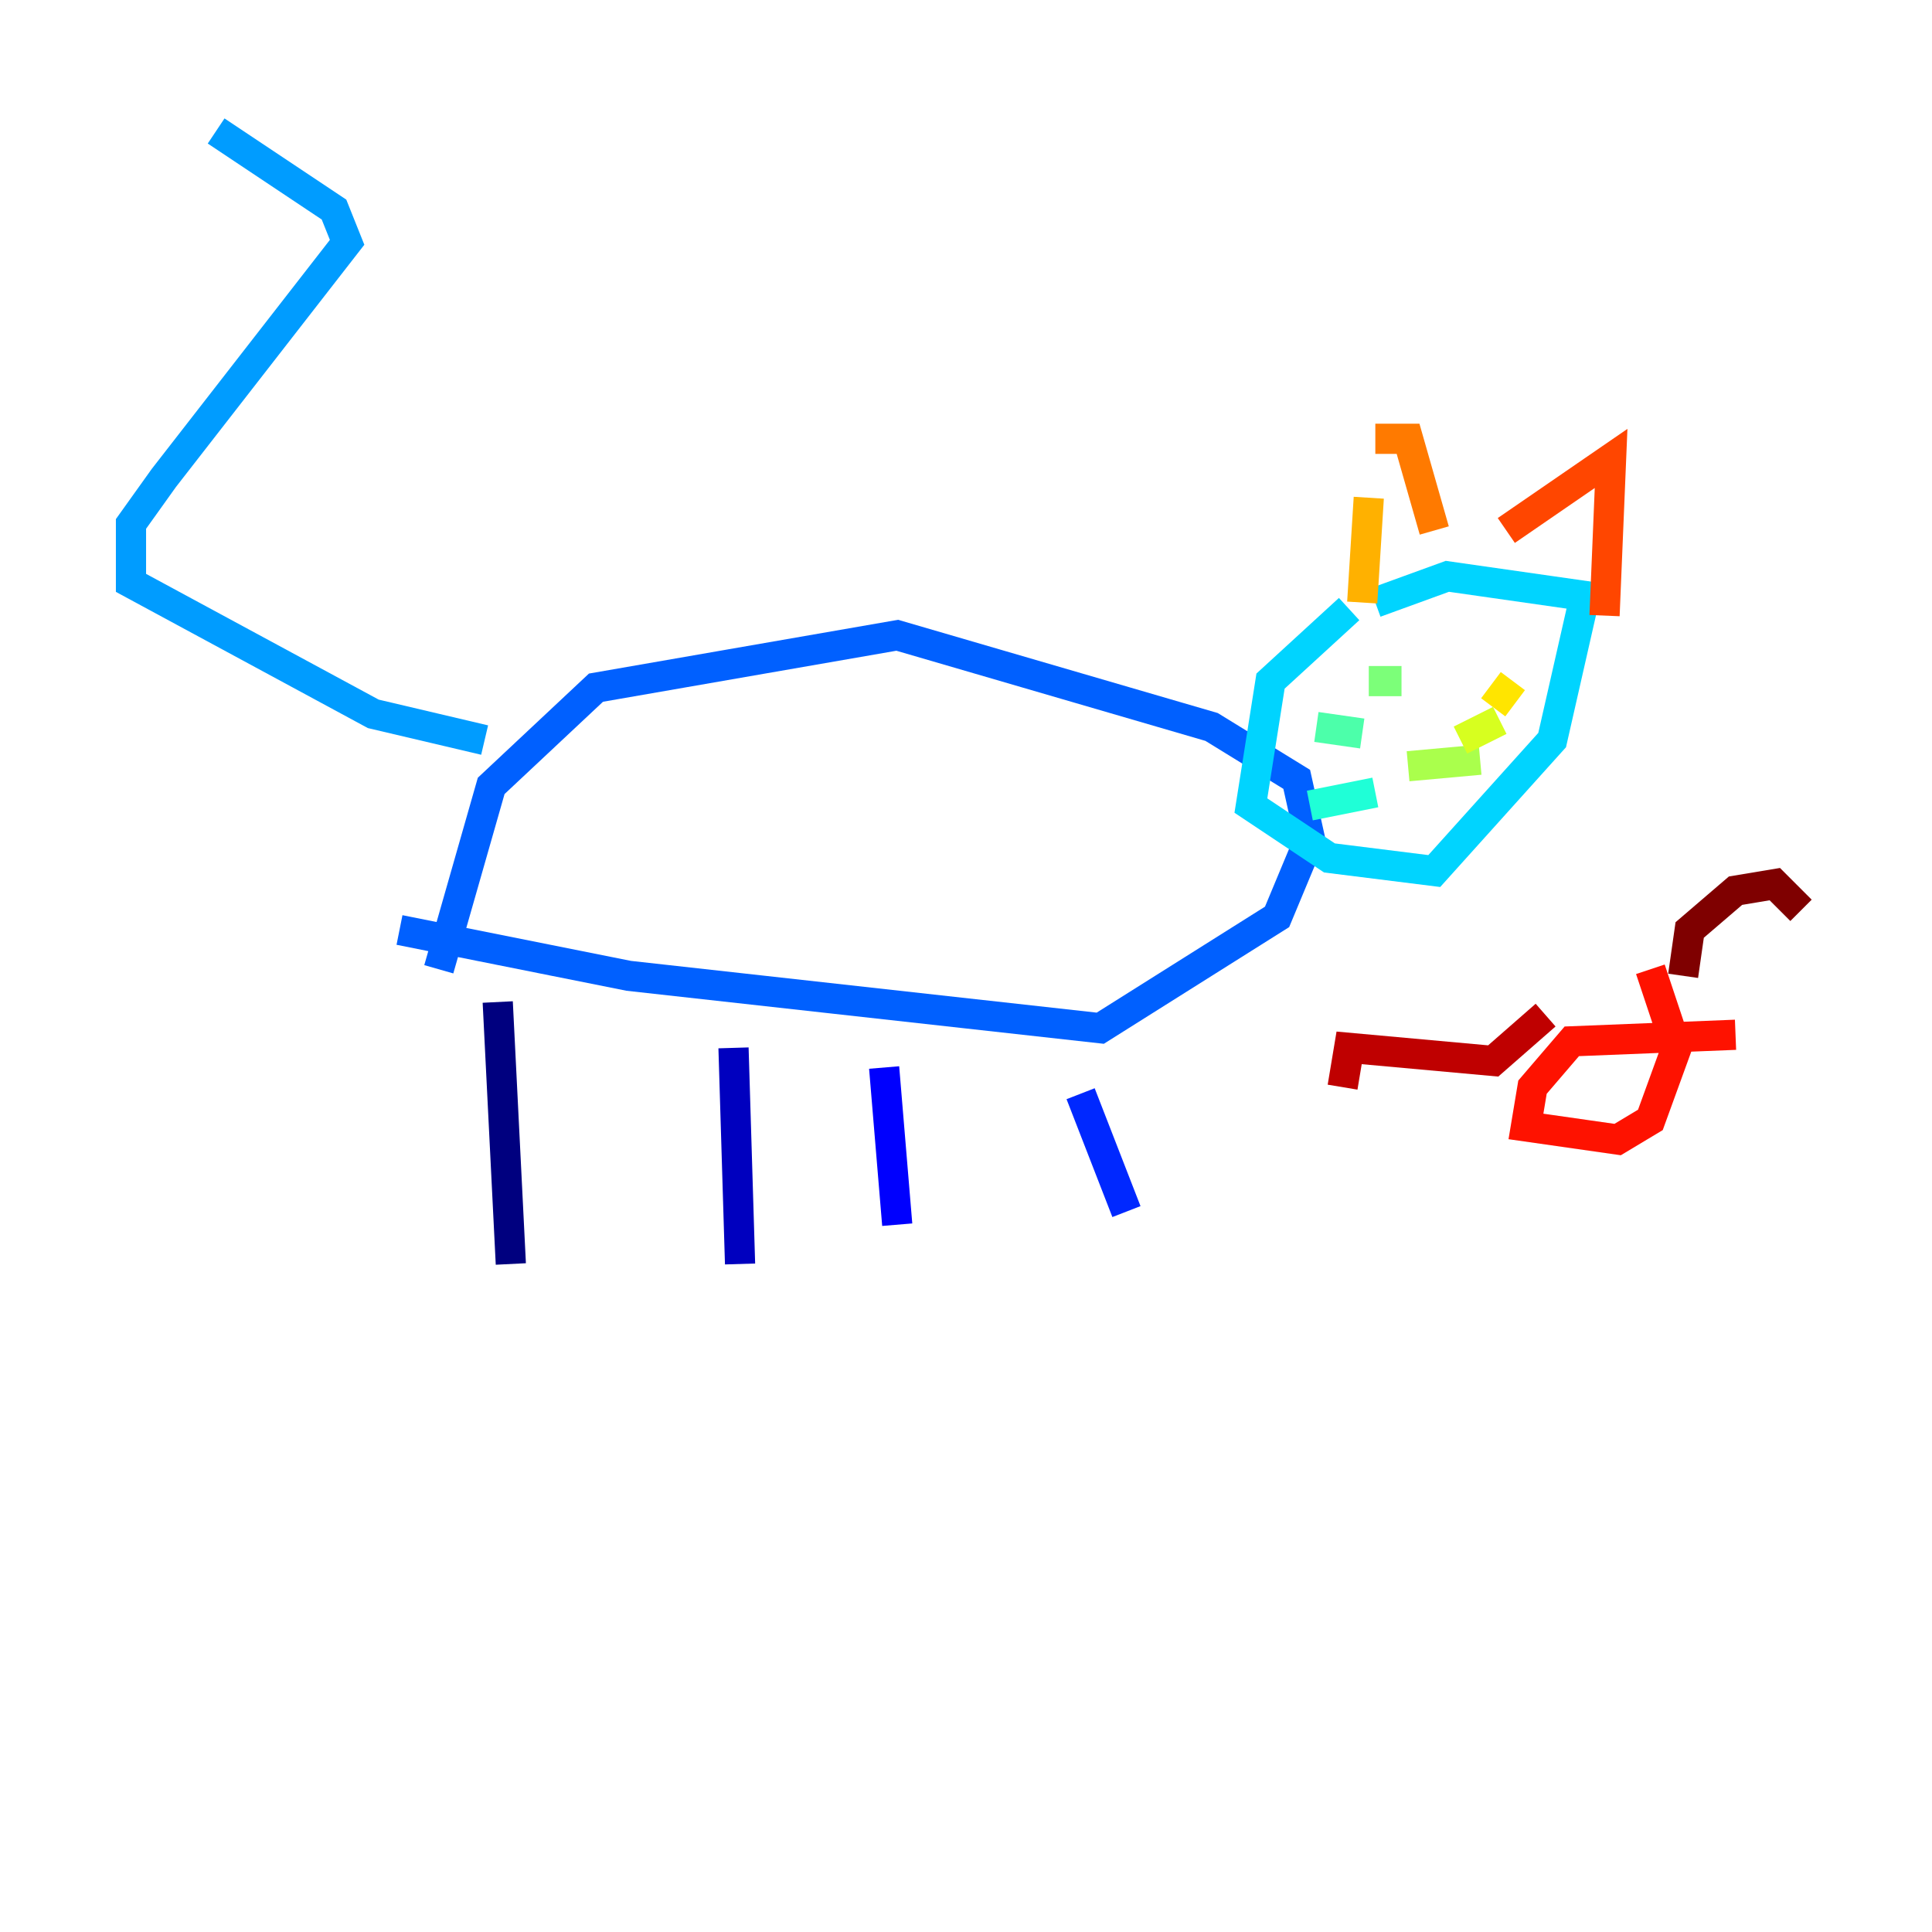 <?xml version="1.0" encoding="utf-8" ?>
<svg baseProfile="tiny" height="128" version="1.2" viewBox="0,0,128,128" width="128" xmlns="http://www.w3.org/2000/svg" xmlns:ev="http://www.w3.org/2001/xml-events" xmlns:xlink="http://www.w3.org/1999/xlink"><defs /><polyline fill="none" points="32.976,66.386 33.844,83.742" stroke="#00007f" stroke-width="2" /><polyline fill="none" points="48.597,69.424 49.031,83.742" stroke="#0000bf" stroke-width="2" /><polyline fill="none" points="58.576,70.725 59.444,81.139" stroke="#0000fe" stroke-width="2" /><polyline fill="none" points="71.593,72.461 74.63,80.271" stroke="#0028ff" stroke-width="2" /><polyline fill="none" points="26.468,61.614 41.654,64.651 72.895,68.122 84.61,60.746 86.78,55.539 85.912,51.634 80.271,48.163 59.444,42.088 39.485,45.559 32.542,52.068 29.071,64.217" stroke="#0060ff" stroke-width="2" /><polyline fill="none" points="32.108,49.031 24.732,47.295 8.678,38.617 8.678,34.712 10.848,31.675 22.997,16.054 22.129,13.885 14.319,8.678" stroke="#009cff" stroke-width="2" /><polyline fill="none" points="89.383,40.352 84.176,45.125 82.875,53.37 88.081,56.841 95.024,57.709 102.834,49.031 105.003,39.485 95.891,38.183 91.119,39.919" stroke="#00d4ff" stroke-width="2" /><polyline fill="none" points="91.119,52.502 86.78,53.37" stroke="#1fffd7" stroke-width="2" /><polyline fill="none" points="90.251,48.597 87.214,48.163" stroke="#4cffaa" stroke-width="2" /><polyline fill="none" points="92.854,45.125 90.685,45.125" stroke="#7cff79" stroke-width="2" /><polyline fill="none" points="93.288,50.766 98.061,50.332" stroke="#aaff4c" stroke-width="2" /><polyline fill="none" points="96.759,49.031 99.363,47.729" stroke="#d7ff1f" stroke-width="2" /><polyline fill="none" points="98.929,46.861 100.231,45.125" stroke="#ffe500" stroke-width="2" /><polyline fill="none" points="90.251,39.919 90.685,32.976" stroke="#ffb100" stroke-width="2" /><polyline fill="none" points="91.119,29.071 93.288,29.071 95.024,35.146" stroke="#ff7a00" stroke-width="2" /><polyline fill="none" points="99.797,35.146 106.739,30.373 106.305,40.786" stroke="#ff4600" stroke-width="2" /><polyline fill="none" points="114.983,68.556 104.136,68.99 101.532,72.027 101.098,74.63 107.173,75.498 109.342,74.197 111.078,69.424 109.342,64.217" stroke="#fe1200" stroke-width="2" /><polyline fill="none" points="102.4,67.254 98.929,70.291 89.383,69.424 88.949,72.027" stroke="#bf0000" stroke-width="2" /><polyline fill="none" points="111.512,64.651 111.946,61.614 114.983,59.01 117.586,58.576 119.322,60.312" stroke="#7f0000" stroke-width="2" /></svg>